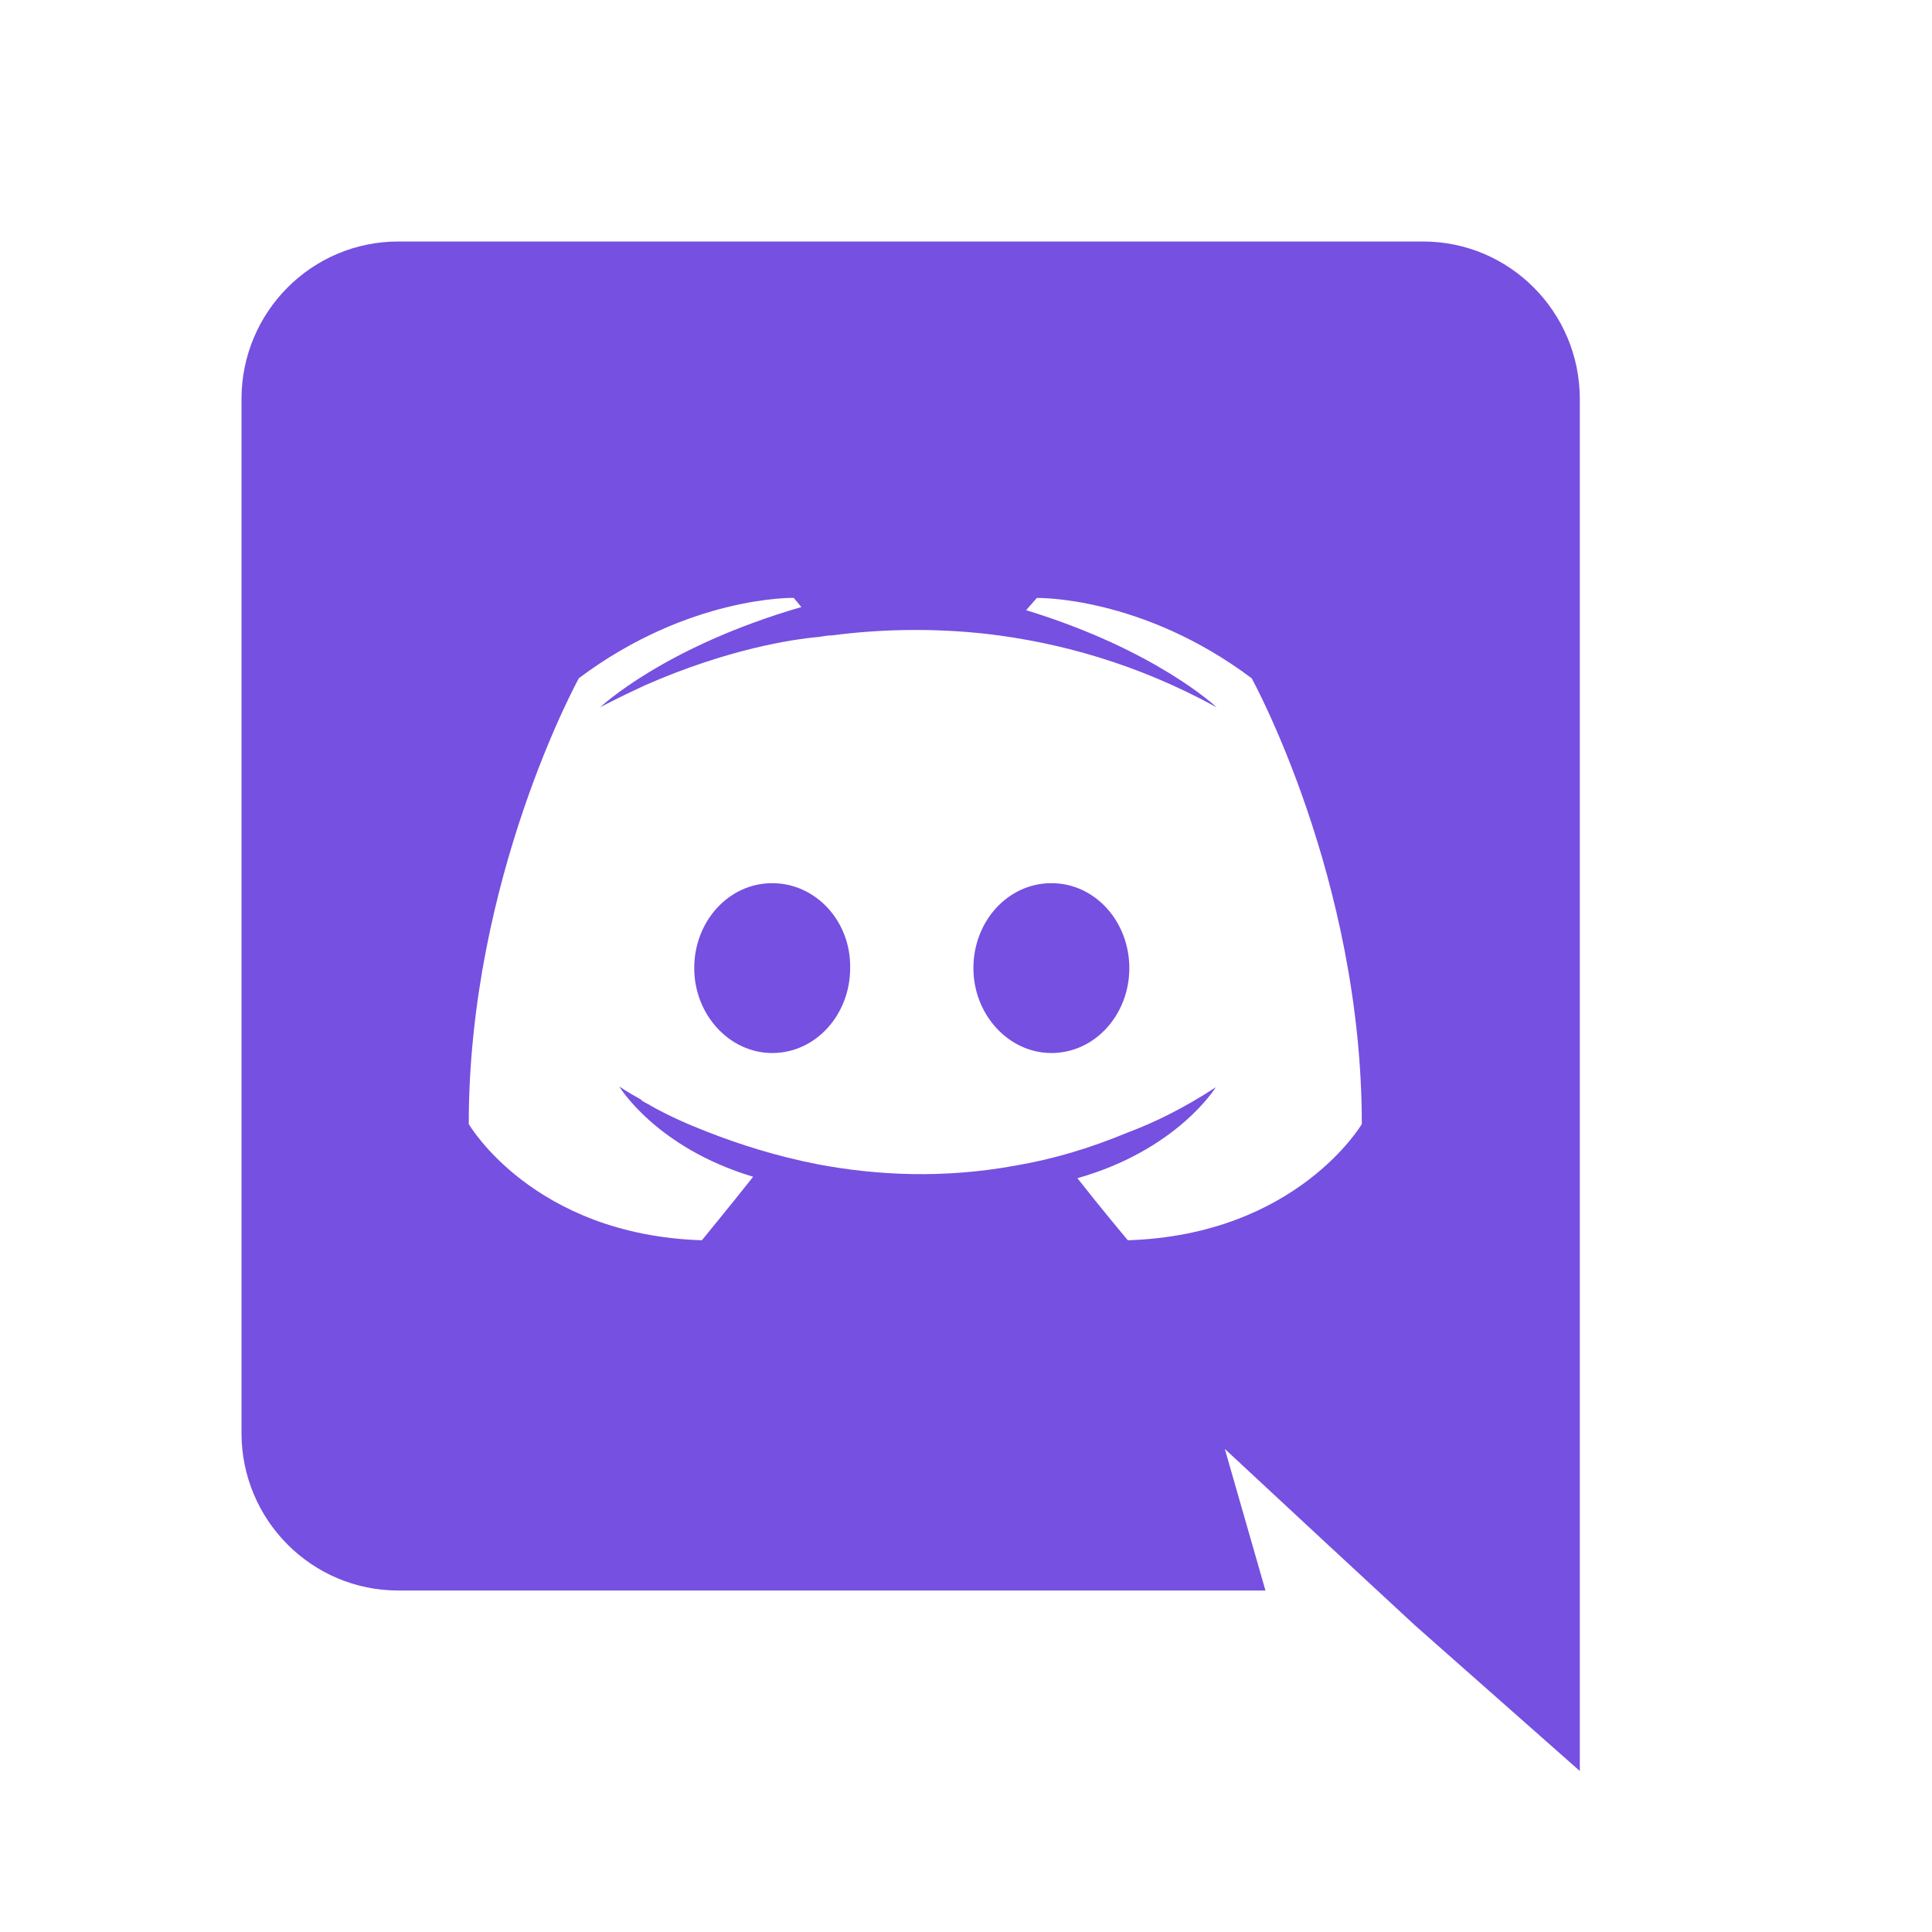 <svg xmlns="http://www.w3.org/2000/svg" fill="#7650e0" width="34" height="34" viewBox="0 0 24 24"><path d="M9.593,10.971c-0.542,0-0.969,0.475-0.969,1.055c0,0.578,0.437,1.055,0.969,1.055c0.541,0,0.968-0.477,0.968-1.055	C10.572,11.445,10.134,10.971,9.593,10.971z M13.061,10.971c-0.542,0-0.969,0.475-0.969,1.055c0,0.578,0.437,1.055,0.969,1.055	c0.541,0,0.968-0.477,0.968-1.055C14.028,11.445,13.602,10.971,13.061,10.971z"/><path d="M17.678,3H4.947C3.874,3,3,3.874,3,4.957v12.844c0,1.083,0.874,1.957,1.947,1.957h10.773l-0.505-1.759l1.217,1.131	l1.149,1.064L19.625,22V4.957C19.625,3.874,18.751,3,17.678,3z M14.01,15.407c0,0-0.342-0.408-0.626-0.771	c1.244-0.352,1.719-1.13,1.719-1.13c-0.39,0.256-0.76,0.438-1.093,0.562c-0.475,0.198-0.93,0.331-1.377,0.408	c-0.912,0.17-1.748,0.123-2.461-0.01c-0.541-0.105-1.006-0.257-1.396-0.41c-0.218-0.085-0.457-0.188-0.693-0.321	c-0.029-0.021-0.057-0.029-0.085-0.048c-0.02-0.01-0.029-0.019-0.039-0.03c-0.171-0.094-0.266-0.16-0.266-0.16	s0.456,0.76,1.663,1.121c-0.285,0.36-0.637,0.789-0.637,0.789c-2.099-0.067-2.896-1.444-2.896-1.444	c0-3.059,1.368-5.538,1.368-5.538c1.368-1.027,2.669-0.998,2.669-0.998l0.095,0.114c-1.71,0.495-2.499,1.245-2.499,1.245	s0.21-0.114,0.561-0.275c1.016-0.446,1.823-0.57,2.156-0.599c0.057-0.009,0.105-0.019,0.162-0.019	c0.58-0.076,1.235-0.095,1.918-0.019c0.903,0.105,1.873,0.371,2.86,0.912c0,0-0.751-0.712-2.366-1.206l0.133-0.152	c0,0,1.302-0.029,2.669,0.998c0,0,1.368,2.479,1.368,5.538C16.917,13.963,16.11,15.34,14.01,15.407z"/></svg>